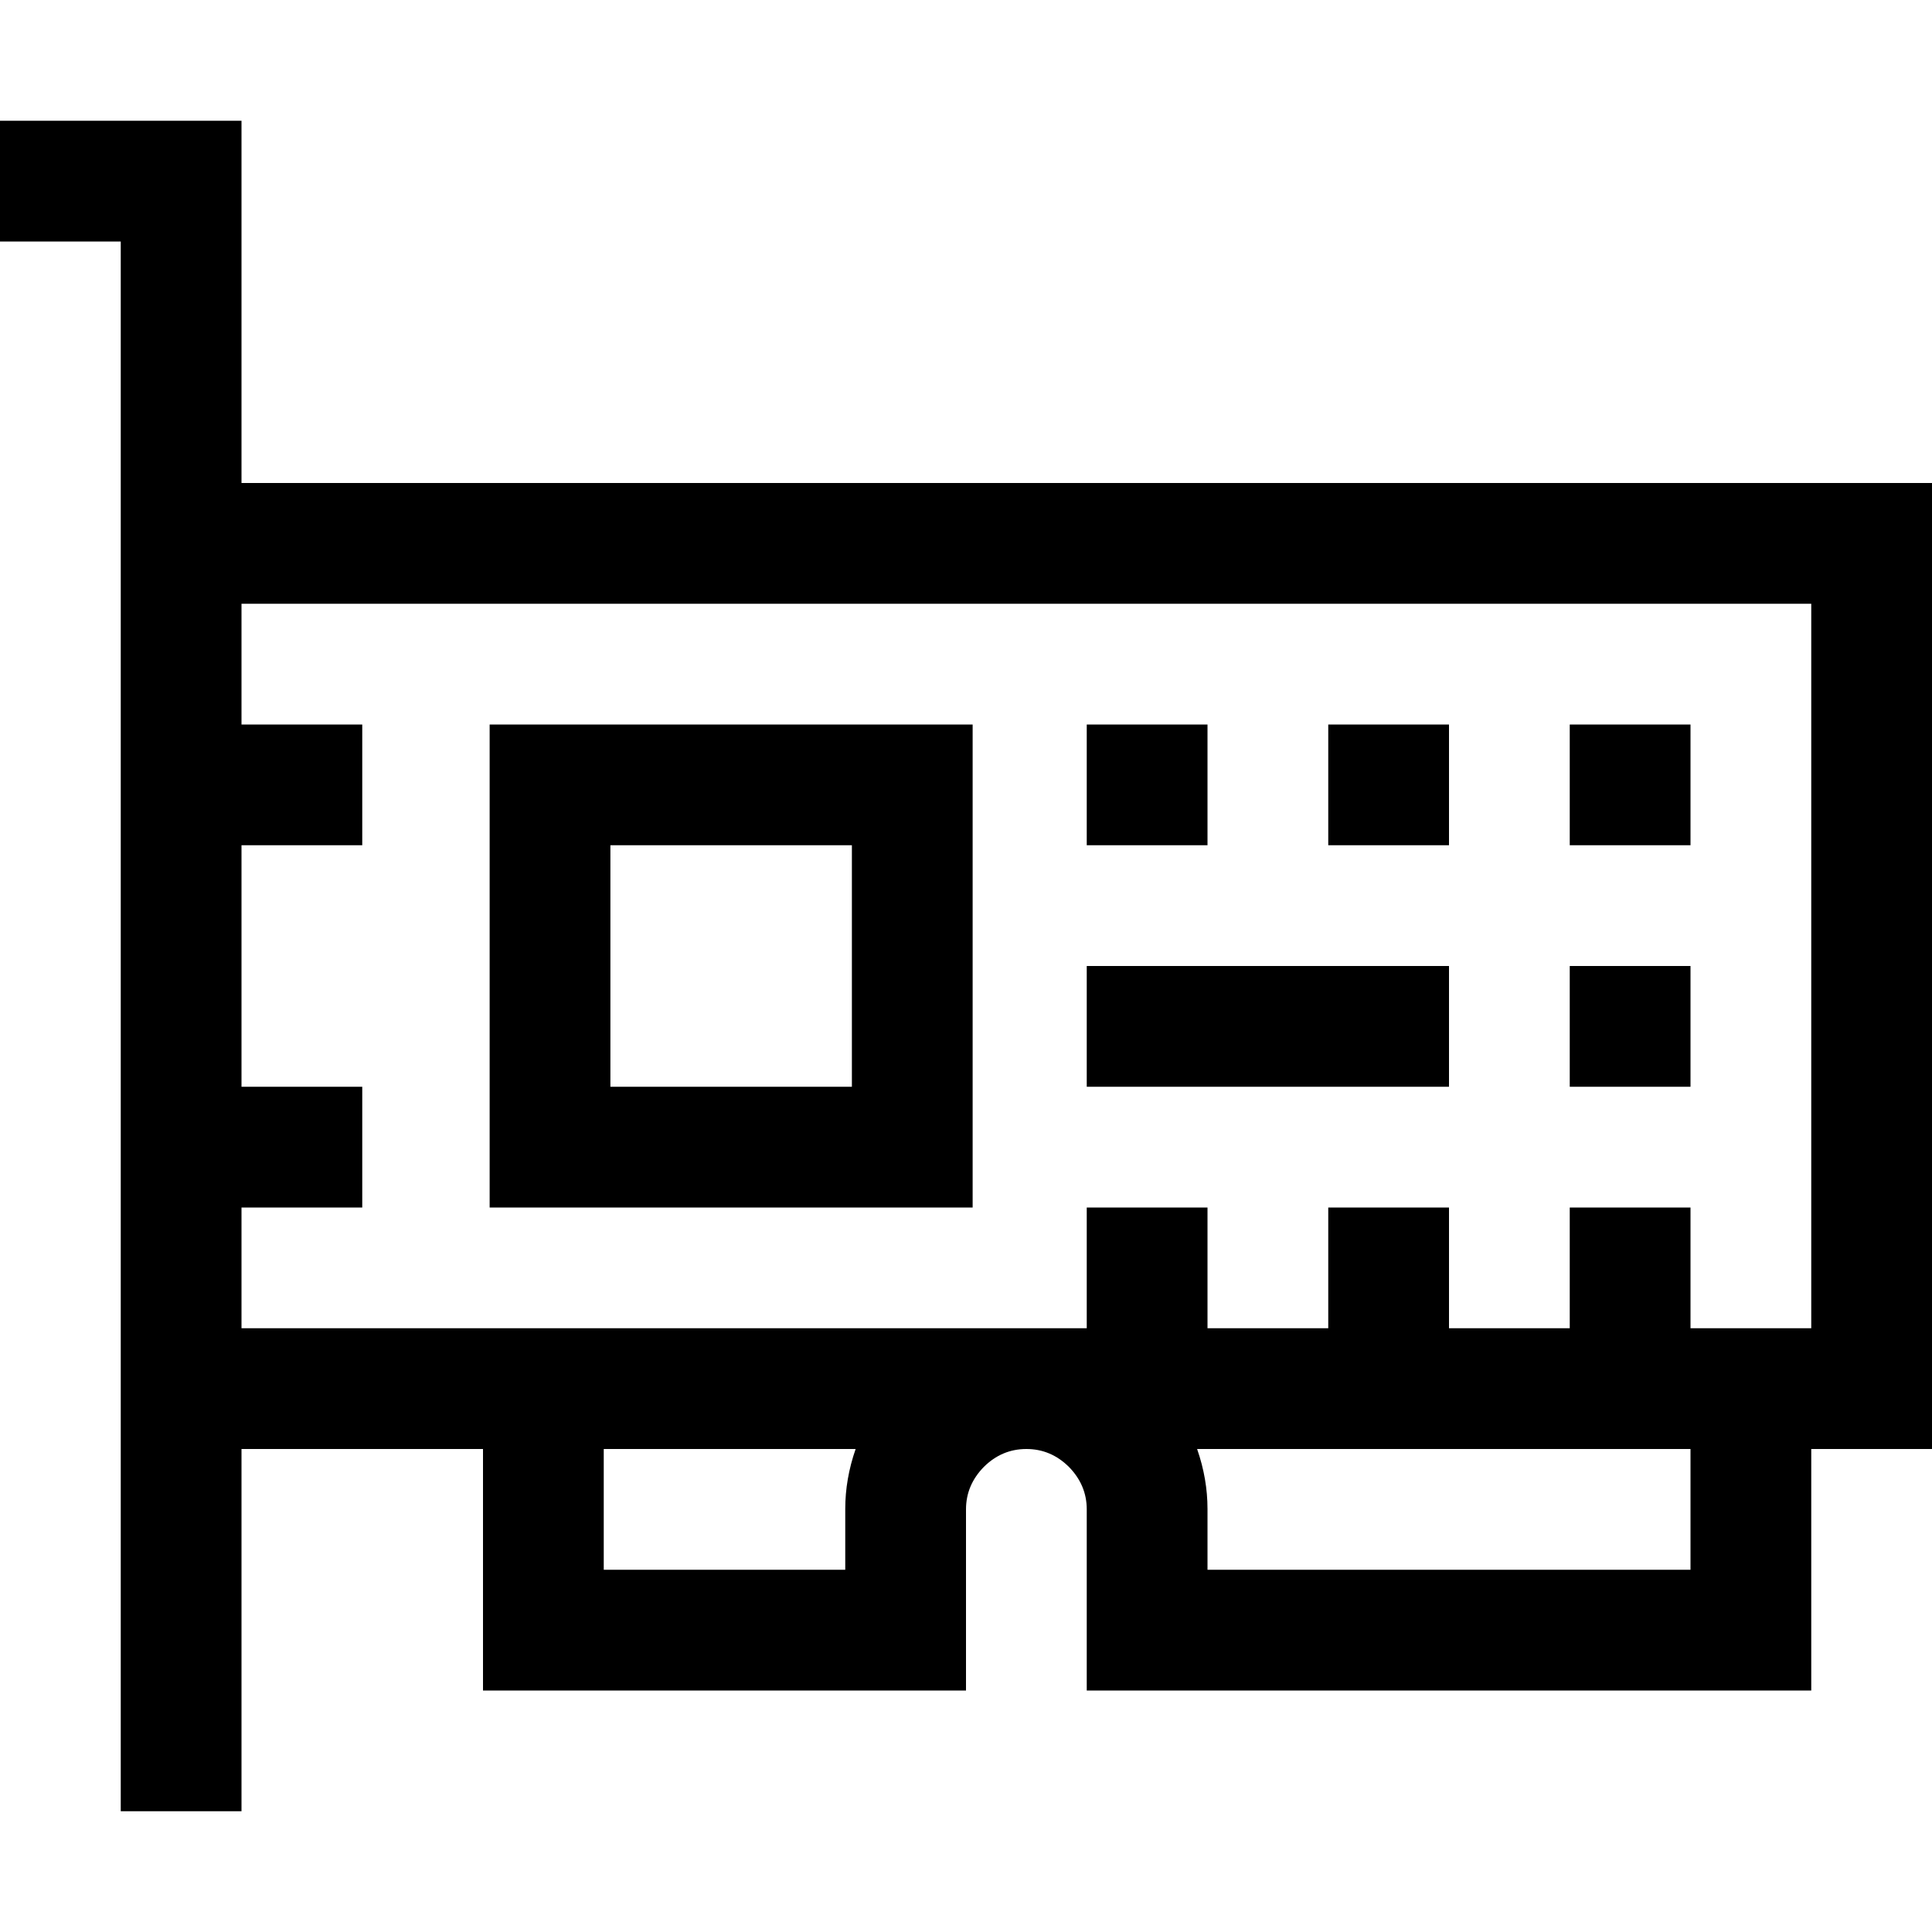 <?xml version="1.0" encoding="utf-8"?>
<!-- Generator: Adobe Illustrator 25.0.0, SVG Export Plug-In . SVG Version: 6.00 Build 0)  -->
<svg version="1.1" id="Layer_1" xmlns="http://www.w3.org/2000/svg" xmlns:xlink="http://www.w3.org/1999/xlink" x="0px" y="0px"
	 width="16px" height="16px" viewBox="0 0 16 16" enable-background="new 0 0 16 16" xml:space="preserve">
<path d="M16,4v8h-1v2H9v-1.5c0-0.135-0.05-0.252-0.148-0.352C8.753,12.05,8.636,12,8.5,12s-0.253,0.05-0.352,0.148
	C8.05,12.248,8,12.365,8,12.5V14H4v-2H2v3H1V2H0V1h2v3H16z M15,5H2v1h1v1H2v2h1v1H2v1h7v-1h1v1h1v-1h1v1h1v-1h1v1h0.5H15V5z
	 M8.055,10h-4V6h4V10z M7,13c0-0.172,0-0.34,0-0.504S7.028,12.167,7.086,12H5v1H7z M7.055,7h-2v2h2V7z M10,7H9V6h1V7z M12,9H9V8h3V9
	z M14,13v-1H9.914C9.972,12.167,10,12.332,10,12.496s0,0.332,0,0.504H14z M12,7h-1V6h1V7z M14,7h-1V6h1V7z M14,9h-1V8h1V9z"/>
</svg>
